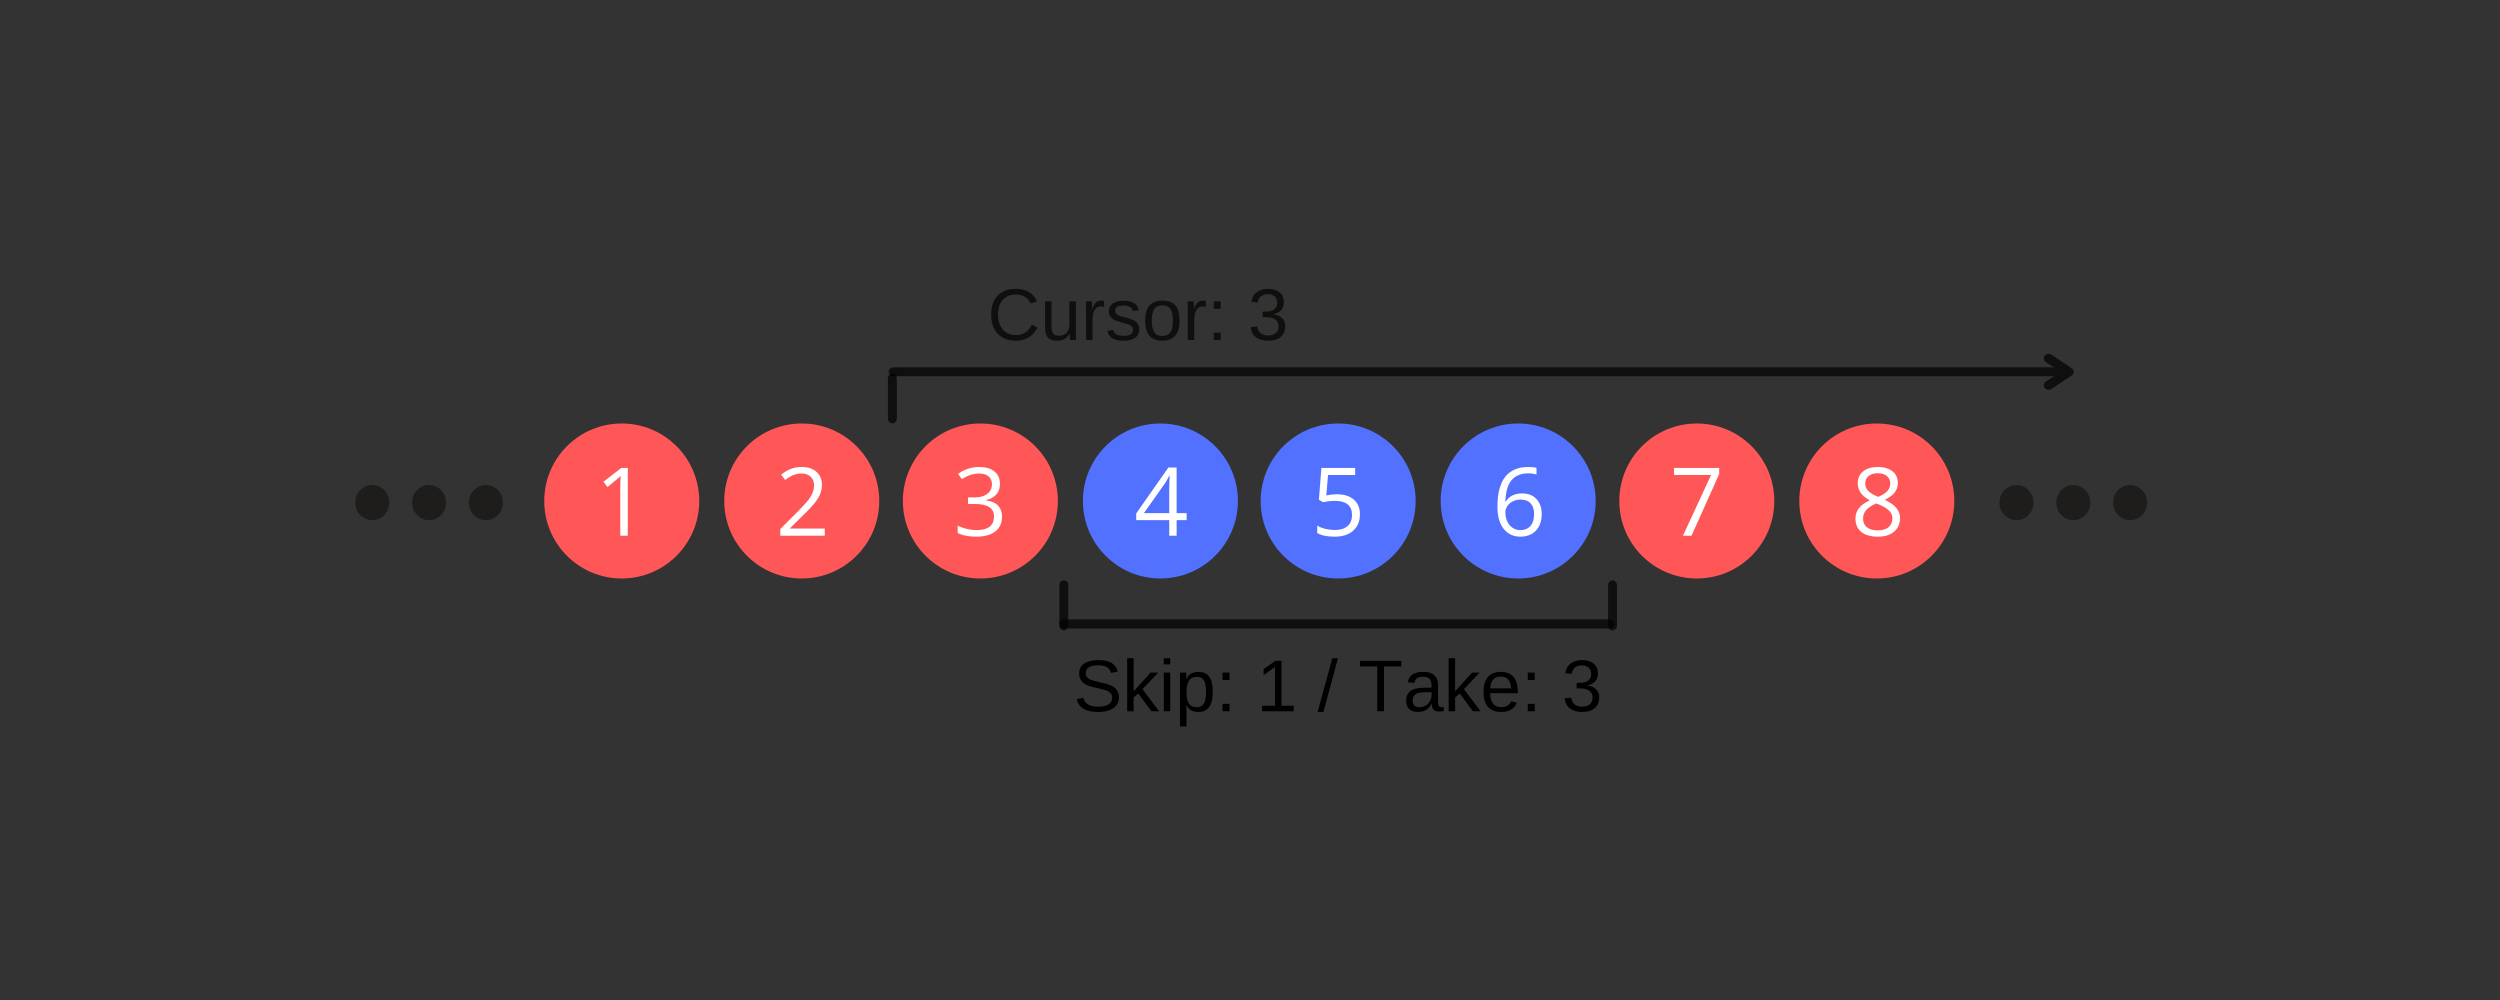 <?xml version="1.0" encoding="UTF-8"?><svg xmlns="http://www.w3.org/2000/svg" xmlns:xlink="http://www.w3.org/1999/xlink" contentScriptType="text/ecmascript" width="375" zoomAndPan="magnify" contentStyleType="text/css" viewBox="0 0 375 150" height="150" preserveAspectRatio="xMidYMid meet" version="1.0"><rect x="0" y="0" width="375" height="150" fill="#333333" stroke="none"/><defs><filter x="0%" y="0%" width="100%" xmlns:xlink="http://www.w3.org/1999/xlink" xlink:type="simple" xlink:actuate="onLoad" height="100%" id="filter-remove-color" xlink:show="other"><feColorMatrix values="0 0 0 0 1 0 0 0 0 1 0 0 0 0 1 0 0 0 1 0" color-interpolation-filters="sRGB"/></filter><g><g id="glyph-0-0"/><g id="glyph-0-1"><path d="M 4.969 0 L 3.844 0 L 3.844 -7.25 C 3.844 -7.852 3.863 -8.426 3.906 -8.969 C 3.801 -8.863 3.688 -8.758 3.562 -8.656 C 3.445 -8.551 2.898 -8.098 1.922 -7.297 L 1.312 -8.094 L 4 -10.172 L 4.969 -10.172 Z M 4.969 0 "/></g><g id="glyph-0-2"><path d="M 7 -7.781 C 7 -7.133 6.816 -6.602 6.453 -6.188 C 6.086 -5.77 5.57 -5.492 4.906 -5.359 L 4.906 -5.297 C 5.719 -5.203 6.32 -4.941 6.719 -4.516 C 7.113 -4.098 7.312 -3.551 7.312 -2.875 C 7.312 -1.906 6.973 -1.16 6.297 -0.641 C 5.629 -0.117 4.676 0.141 3.438 0.141 C 2.895 0.141 2.398 0.098 1.953 0.016 C 1.504 -0.066 1.07 -0.207 0.656 -0.406 L 0.656 -1.516 C 1.094 -1.297 1.562 -1.129 2.062 -1.016 C 2.562 -0.898 3.035 -0.844 3.484 -0.844 C 5.234 -0.844 6.109 -1.531 6.109 -2.906 C 6.109 -4.145 5.141 -4.766 3.203 -4.766 L 2.203 -4.766 L 2.203 -5.75 L 3.219 -5.75 C 4.008 -5.75 4.633 -5.926 5.094 -6.281 C 5.562 -6.633 5.797 -7.117 5.797 -7.734 C 5.797 -8.234 5.625 -8.625 5.281 -8.906 C 4.945 -9.188 4.488 -9.328 3.906 -9.328 C 3.457 -9.328 3.035 -9.266 2.641 -9.141 C 2.242 -9.023 1.797 -8.805 1.297 -8.484 L 0.703 -9.266 C 1.129 -9.586 1.613 -9.844 2.156 -10.031 C 2.695 -10.219 3.27 -10.312 3.875 -10.312 C 4.863 -10.312 5.629 -10.086 6.172 -9.641 C 6.723 -9.191 7 -8.57 7 -7.781 Z M 7 -7.781 "/></g><g id="glyph-0-3"><path d="M 3.875 -6.219 C 4.945 -6.219 5.789 -5.953 6.406 -5.422 C 7.02 -4.891 7.328 -4.16 7.328 -3.234 C 7.328 -2.18 6.988 -1.352 6.312 -0.75 C 5.645 -0.156 4.723 0.141 3.547 0.141 C 2.398 0.141 1.523 -0.039 0.922 -0.406 L 0.922 -1.531 C 1.242 -1.312 1.645 -1.145 2.125 -1.031 C 2.613 -0.914 3.094 -0.859 3.562 -0.859 C 4.375 -0.859 5.004 -1.051 5.453 -1.438 C 5.91 -1.82 6.141 -2.379 6.141 -3.109 C 6.141 -4.523 5.27 -5.234 3.531 -5.234 C 3.094 -5.234 2.504 -5.164 1.766 -5.031 L 1.172 -5.406 L 1.547 -10.172 L 6.609 -10.172 L 6.609 -9.109 L 2.547 -9.109 L 2.281 -6.047 C 2.812 -6.16 3.344 -6.219 3.875 -6.219 Z M 3.875 -6.219 "/></g><g id="glyph-0-4"><path d="M 1.984 0 L 6.203 -9.109 L 0.656 -9.109 L 0.656 -10.172 L 7.422 -10.172 L 7.422 -9.25 L 3.266 0 Z M 1.984 0 "/></g><g id="glyph-0-5"><path d="M 7.375 0 L 0.703 0 L 0.703 -1 L 3.375 -3.688 C 4.188 -4.508 4.723 -5.098 4.984 -5.453 C 5.242 -5.805 5.438 -6.148 5.562 -6.484 C 5.695 -6.816 5.766 -7.176 5.766 -7.562 C 5.766 -8.102 5.598 -8.531 5.266 -8.844 C 4.941 -9.164 4.488 -9.328 3.906 -9.328 C 3.477 -9.328 3.078 -9.254 2.703 -9.109 C 2.328 -8.973 1.906 -8.723 1.438 -8.359 L 0.828 -9.156 C 1.766 -9.926 2.785 -10.312 3.891 -10.312 C 4.848 -10.312 5.598 -10.066 6.141 -9.578 C 6.68 -9.086 6.953 -8.43 6.953 -7.609 C 6.953 -6.961 6.77 -6.32 6.406 -5.688 C 6.039 -5.062 5.363 -4.27 4.375 -3.312 L 2.156 -1.125 L 2.156 -1.078 L 7.375 -1.078 Z M 7.375 0 "/></g><g id="glyph-0-6"><path d="M 7.859 -2.344 L 6.359 -2.344 L 6.359 0 L 5.25 0 L 5.25 -2.344 L 0.297 -2.344 L 0.297 -3.344 L 5.125 -10.234 L 6.359 -10.234 L 6.359 -3.391 L 7.859 -3.391 Z M 5.25 -3.391 L 5.25 -6.766 C 5.25 -7.43 5.27 -8.18 5.312 -9.016 L 5.266 -9.016 C 5.035 -8.566 4.828 -8.195 4.641 -7.906 L 1.453 -3.391 Z M 5.25 -3.391 "/></g><g id="glyph-0-7"><path d="M 0.812 -4.344 C 0.812 -6.344 1.195 -7.836 1.969 -8.828 C 2.75 -9.816 3.898 -10.312 5.422 -10.312 C 5.953 -10.312 6.367 -10.27 6.672 -10.188 L 6.672 -9.188 C 6.305 -9.301 5.895 -9.359 5.438 -9.359 C 4.352 -9.359 3.52 -9.02 2.938 -8.344 C 2.363 -7.664 2.051 -6.598 2 -5.141 L 2.078 -5.141 C 2.586 -5.941 3.395 -6.344 4.5 -6.344 C 5.414 -6.344 6.133 -6.066 6.656 -5.516 C 7.188 -4.961 7.453 -4.211 7.453 -3.266 C 7.453 -2.203 7.16 -1.367 6.578 -0.766 C 6.004 -0.16 5.227 0.141 4.25 0.141 C 3.195 0.141 2.359 -0.254 1.734 -1.047 C 1.117 -1.836 0.812 -2.938 0.812 -4.344 Z M 4.234 -0.844 C 4.891 -0.844 5.398 -1.051 5.766 -1.469 C 6.129 -1.883 6.312 -2.484 6.312 -3.266 C 6.312 -3.93 6.141 -4.457 5.797 -4.844 C 5.461 -5.227 4.957 -5.422 4.281 -5.422 C 3.863 -5.422 3.477 -5.332 3.125 -5.156 C 2.781 -4.988 2.504 -4.754 2.297 -4.453 C 2.098 -4.16 2 -3.848 2 -3.516 C 2 -3.035 2.086 -2.586 2.266 -2.172 C 2.453 -1.766 2.719 -1.441 3.062 -1.203 C 3.406 -0.961 3.797 -0.844 4.234 -0.844 Z M 4.234 -0.844 "/></g><g id="glyph-0-8"><path d="M 4.062 -10.312 C 4.988 -10.312 5.723 -10.098 6.266 -9.672 C 6.805 -9.242 7.078 -8.648 7.078 -7.891 C 7.078 -7.379 6.922 -6.914 6.609 -6.5 C 6.305 -6.094 5.812 -5.723 5.125 -5.391 C 5.945 -4.992 6.531 -4.578 6.875 -4.141 C 7.227 -3.711 7.406 -3.211 7.406 -2.641 C 7.406 -1.797 7.109 -1.117 6.516 -0.609 C 5.93 -0.109 5.129 0.141 4.109 0.141 C 3.023 0.141 2.188 -0.094 1.594 -0.562 C 1.008 -1.039 0.719 -1.719 0.719 -2.594 C 0.719 -3.758 1.43 -4.664 2.859 -5.312 C 2.211 -5.676 1.75 -6.066 1.469 -6.484 C 1.195 -6.91 1.062 -7.379 1.062 -7.891 C 1.062 -8.629 1.332 -9.219 1.875 -9.656 C 2.414 -10.094 3.145 -10.312 4.062 -10.312 Z M 1.859 -2.562 C 1.859 -2.008 2.051 -1.578 2.438 -1.266 C 2.832 -0.953 3.379 -0.797 4.078 -0.797 C 4.766 -0.797 5.301 -0.957 5.688 -1.281 C 6.07 -1.613 6.266 -2.062 6.266 -2.625 C 6.266 -3.07 6.082 -3.469 5.719 -3.812 C 5.363 -4.164 4.734 -4.508 3.828 -4.844 C 3.141 -4.539 2.641 -4.207 2.328 -3.844 C 2.016 -3.488 1.859 -3.062 1.859 -2.562 Z M 4.047 -9.375 C 3.473 -9.375 3.02 -9.234 2.688 -8.953 C 2.352 -8.68 2.188 -8.312 2.188 -7.844 C 2.188 -7.414 2.32 -7.051 2.594 -6.75 C 2.875 -6.445 3.383 -6.141 4.125 -5.828 C 4.781 -6.109 5.242 -6.406 5.516 -6.719 C 5.797 -7.039 5.938 -7.414 5.938 -7.844 C 5.938 -8.312 5.77 -8.68 5.438 -8.953 C 5.102 -9.234 4.641 -9.375 4.047 -9.375 Z M 4.047 -9.375 "/></g><g id="glyph-1-0"/><g id="glyph-1-1"><path d="M 4.25 -6.828 C 3.414 -6.828 2.766 -6.555 2.297 -6.016 C 1.828 -5.484 1.594 -4.75 1.594 -3.812 C 1.594 -2.883 1.832 -2.141 2.312 -1.578 C 2.801 -1.016 3.461 -0.734 4.297 -0.734 C 5.348 -0.734 6.141 -1.258 6.672 -2.312 L 7.516 -1.891 C 7.203 -1.234 6.766 -0.734 6.203 -0.391 C 5.641 -0.055 4.988 0.109 4.25 0.109 C 3.477 0.109 2.816 -0.047 2.266 -0.359 C 1.711 -0.68 1.289 -1.133 1 -1.719 C 0.707 -2.312 0.562 -3.008 0.562 -3.812 C 0.562 -5.02 0.883 -5.961 1.531 -6.641 C 2.188 -7.328 3.086 -7.672 4.234 -7.672 C 5.035 -7.672 5.707 -7.508 6.25 -7.188 C 6.789 -6.875 7.188 -6.41 7.438 -5.797 L 6.469 -5.469 C 6.289 -5.914 6.008 -6.254 5.625 -6.484 C 5.238 -6.711 4.781 -6.828 4.25 -6.828 Z M 4.25 -6.828 "/></g><g id="glyph-1-2"><path d="M 1.688 -5.797 L 1.688 -2.125 C 1.688 -1.738 1.723 -1.441 1.797 -1.234 C 1.867 -1.023 1.988 -0.875 2.156 -0.781 C 2.32 -0.688 2.562 -0.641 2.875 -0.641 C 3.344 -0.641 3.707 -0.797 3.969 -1.109 C 4.238 -1.43 4.375 -1.875 4.375 -2.438 L 4.375 -5.797 L 5.344 -5.797 L 5.344 -1.234 C 5.344 -0.555 5.352 -0.145 5.375 0 L 4.469 0 C 4.469 -0.02 4.461 -0.066 4.453 -0.141 C 4.453 -0.223 4.445 -0.312 4.438 -0.406 C 4.438 -0.508 4.43 -0.707 4.422 -1 L 4.406 -1 C 4.188 -0.594 3.93 -0.305 3.641 -0.141 C 3.348 0.023 2.984 0.109 2.547 0.109 C 1.91 0.109 1.445 -0.047 1.156 -0.359 C 0.863 -0.68 0.719 -1.207 0.719 -1.938 L 0.719 -5.797 Z M 1.688 -5.797 "/></g><g id="glyph-1-3"><path d="M 0.766 0 L 0.766 -4.453 C 0.766 -4.859 0.754 -5.305 0.734 -5.797 L 1.641 -5.797 C 1.672 -5.141 1.688 -4.75 1.688 -4.625 L 1.703 -4.625 C 1.859 -5.113 2.035 -5.445 2.234 -5.625 C 2.43 -5.812 2.711 -5.906 3.078 -5.906 C 3.211 -5.906 3.344 -5.891 3.469 -5.859 L 3.469 -4.969 C 3.344 -5.008 3.172 -5.031 2.953 -5.031 C 2.555 -5.031 2.254 -4.852 2.047 -4.5 C 1.836 -4.156 1.734 -3.664 1.734 -3.031 L 1.734 0 Z M 0.766 0 "/></g><g id="glyph-1-4"><path d="M 5.094 -1.609 C 5.094 -1.055 4.883 -0.629 4.469 -0.328 C 4.062 -0.035 3.484 0.109 2.734 0.109 C 2.016 0.109 1.457 -0.008 1.062 -0.25 C 0.676 -0.488 0.426 -0.859 0.312 -1.359 L 1.156 -1.531 C 1.238 -1.219 1.406 -0.988 1.656 -0.844 C 1.914 -0.695 2.273 -0.625 2.734 -0.625 C 3.223 -0.625 3.582 -0.695 3.812 -0.844 C 4.039 -1 4.156 -1.227 4.156 -1.531 C 4.156 -1.758 4.078 -1.941 3.922 -2.078 C 3.766 -2.223 3.508 -2.344 3.156 -2.438 L 2.469 -2.625 C 1.914 -2.77 1.52 -2.91 1.281 -3.047 C 1.051 -3.18 0.867 -3.348 0.734 -3.547 C 0.598 -3.742 0.531 -3.984 0.531 -4.266 C 0.531 -4.797 0.719 -5.195 1.094 -5.469 C 1.477 -5.75 2.031 -5.891 2.75 -5.891 C 3.395 -5.891 3.906 -5.773 4.281 -5.547 C 4.656 -5.328 4.895 -4.969 5 -4.469 L 4.125 -4.359 C 4.07 -4.617 3.926 -4.816 3.688 -4.953 C 3.457 -5.098 3.145 -5.172 2.75 -5.172 C 2.312 -5.172 1.988 -5.102 1.781 -4.969 C 1.57 -4.832 1.469 -4.629 1.469 -4.359 C 1.469 -4.203 1.508 -4.066 1.594 -3.953 C 1.688 -3.848 1.816 -3.758 1.984 -3.688 C 2.148 -3.613 2.504 -3.508 3.047 -3.375 C 3.555 -3.25 3.922 -3.129 4.141 -3.016 C 4.367 -2.91 4.547 -2.789 4.672 -2.656 C 4.805 -2.52 4.91 -2.363 4.984 -2.188 C 5.055 -2.02 5.094 -1.828 5.094 -1.609 Z M 5.094 -1.609 "/></g><g id="glyph-1-5"><path d="M 5.641 -2.906 C 5.641 -1.895 5.414 -1.141 4.969 -0.641 C 4.531 -0.141 3.883 0.109 3.031 0.109 C 2.188 0.109 1.547 -0.145 1.109 -0.656 C 0.68 -1.176 0.469 -1.926 0.469 -2.906 C 0.469 -4.906 1.332 -5.906 3.062 -5.906 C 3.945 -5.906 4.598 -5.66 5.016 -5.172 C 5.43 -4.691 5.641 -3.938 5.641 -2.906 Z M 4.641 -2.906 C 4.641 -3.707 4.52 -4.289 4.281 -4.656 C 4.039 -5.02 3.641 -5.203 3.078 -5.203 C 2.516 -5.203 2.102 -5.016 1.844 -4.641 C 1.594 -4.273 1.469 -3.695 1.469 -2.906 C 1.469 -2.145 1.594 -1.57 1.844 -1.188 C 2.094 -0.801 2.484 -0.609 3.016 -0.609 C 3.598 -0.609 4.016 -0.789 4.266 -1.156 C 4.516 -1.531 4.641 -2.113 4.641 -2.906 Z M 4.641 -2.906 "/></g><g id="glyph-1-6"><path d="M 1 -4.688 L 1 -5.797 L 2.047 -5.797 L 2.047 -4.688 Z M 1 0 L 1 -1.109 L 2.047 -1.109 L 2.047 0 Z M 1 0 "/></g><g id="glyph-1-7"/><g id="glyph-1-8"><path d="M 5.625 -2.094 C 5.625 -1.395 5.398 -0.852 4.953 -0.469 C 4.516 -0.082 3.883 0.109 3.062 0.109 C 2.301 0.109 1.691 -0.062 1.234 -0.406 C 0.773 -0.75 0.504 -1.258 0.422 -1.938 L 1.422 -2.031 C 1.547 -1.133 2.094 -0.688 3.062 -0.688 C 3.551 -0.688 3.93 -0.805 4.203 -1.047 C 4.484 -1.285 4.625 -1.645 4.625 -2.125 C 4.625 -2.531 4.461 -2.848 4.141 -3.078 C 3.828 -3.305 3.375 -3.422 2.781 -3.422 L 2.234 -3.422 L 2.234 -4.266 L 2.75 -4.266 C 3.281 -4.266 3.691 -4.379 3.984 -4.609 C 4.273 -4.836 4.422 -5.156 4.422 -5.562 C 4.422 -5.969 4.301 -6.285 4.062 -6.516 C 3.832 -6.754 3.484 -6.875 3.016 -6.875 C 2.586 -6.875 2.238 -6.766 1.969 -6.547 C 1.707 -6.328 1.555 -6.02 1.516 -5.625 L 0.547 -5.703 C 0.617 -6.316 0.875 -6.797 1.312 -7.141 C 1.758 -7.492 2.328 -7.672 3.016 -7.672 C 3.773 -7.672 4.363 -7.492 4.781 -7.141 C 5.207 -6.785 5.422 -6.297 5.422 -5.672 C 5.422 -5.18 5.285 -4.785 5.016 -4.484 C 4.742 -4.18 4.348 -3.977 3.828 -3.875 L 3.828 -3.859 C 4.398 -3.797 4.844 -3.602 5.156 -3.281 C 5.469 -2.969 5.625 -2.57 5.625 -2.094 Z M 5.625 -2.094 "/></g><g id="glyph-1-9"><path d="M 6.828 -2.094 C 6.828 -1.395 6.551 -0.852 6 -0.469 C 5.457 -0.082 4.691 0.109 3.703 0.109 C 1.859 0.109 0.789 -0.531 0.5 -1.812 L 1.484 -2.016 C 1.598 -1.555 1.844 -1.219 2.219 -1 C 2.594 -0.789 3.098 -0.688 3.734 -0.688 C 4.398 -0.688 4.91 -0.801 5.266 -1.031 C 5.629 -1.258 5.812 -1.594 5.812 -2.031 C 5.812 -2.281 5.754 -2.477 5.641 -2.625 C 5.523 -2.781 5.363 -2.91 5.156 -3.016 C 4.957 -3.117 4.719 -3.203 4.438 -3.266 C 4.156 -3.336 3.844 -3.41 3.5 -3.484 C 2.895 -3.617 2.438 -3.75 2.125 -3.875 C 1.82 -4.008 1.582 -4.156 1.406 -4.312 C 1.227 -4.477 1.094 -4.672 1 -4.891 C 0.906 -5.109 0.859 -5.359 0.859 -5.641 C 0.859 -6.297 1.102 -6.797 1.594 -7.141 C 2.094 -7.492 2.801 -7.672 3.719 -7.672 C 4.582 -7.672 5.238 -7.535 5.688 -7.266 C 6.145 -7.004 6.461 -6.562 6.641 -5.938 L 5.641 -5.75 C 5.523 -6.156 5.312 -6.445 5 -6.625 C 4.688 -6.801 4.258 -6.891 3.719 -6.891 C 3.113 -6.891 2.648 -6.789 2.328 -6.594 C 2.004 -6.395 1.844 -6.098 1.844 -5.703 C 1.844 -5.473 1.906 -5.281 2.031 -5.125 C 2.156 -4.969 2.332 -4.836 2.562 -4.734 C 2.801 -4.629 3.266 -4.5 3.953 -4.344 C 4.191 -4.289 4.426 -4.238 4.656 -4.188 C 4.883 -4.133 5.102 -4.066 5.312 -3.984 C 5.52 -3.91 5.719 -3.82 5.906 -3.719 C 6.094 -3.613 6.254 -3.484 6.391 -3.328 C 6.523 -3.18 6.629 -3.004 6.703 -2.797 C 6.785 -2.598 6.828 -2.363 6.828 -2.094 Z M 6.828 -2.094 "/></g><g id="glyph-1-10"><path d="M 4.375 0 L 2.406 -2.656 L 1.703 -2.062 L 1.703 0 L 0.734 0 L 0.734 -7.953 L 1.703 -7.953 L 1.703 -2.984 L 4.25 -5.797 L 5.391 -5.797 L 3.031 -3.312 L 5.516 0 Z M 4.375 0 "/></g><g id="glyph-1-11"><path d="M 0.734 -7.031 L 0.734 -7.953 L 1.703 -7.953 L 1.703 -7.031 Z M 0.734 0 L 0.734 -5.797 L 1.703 -5.797 L 1.703 0 Z M 0.734 0 "/></g><g id="glyph-1-12"><path d="M 5.641 -2.922 C 5.641 -0.898 4.93 0.109 3.516 0.109 C 2.617 0.109 2.02 -0.227 1.719 -0.906 L 1.688 -0.906 C 1.695 -0.875 1.703 -0.566 1.703 0.016 L 1.703 2.281 L 0.734 2.281 L 0.734 -4.625 C 0.734 -5.219 0.723 -5.609 0.703 -5.797 L 1.641 -5.797 C 1.641 -5.785 1.645 -5.734 1.656 -5.641 C 1.664 -5.555 1.672 -5.422 1.672 -5.234 C 1.68 -5.055 1.688 -4.938 1.688 -4.875 L 1.719 -4.875 C 1.883 -5.227 2.109 -5.488 2.391 -5.656 C 2.68 -5.82 3.055 -5.906 3.516 -5.906 C 4.223 -5.906 4.754 -5.664 5.109 -5.188 C 5.461 -4.707 5.641 -3.953 5.641 -2.922 Z M 4.641 -2.906 C 4.641 -3.719 4.531 -4.297 4.312 -4.641 C 4.094 -4.984 3.742 -5.156 3.266 -5.156 C 2.879 -5.156 2.578 -5.07 2.359 -4.906 C 2.148 -4.75 1.988 -4.5 1.875 -4.156 C 1.758 -3.82 1.703 -3.379 1.703 -2.828 C 1.703 -2.066 1.82 -1.504 2.062 -1.141 C 2.312 -0.785 2.707 -0.609 3.25 -0.609 C 3.727 -0.609 4.078 -0.781 4.297 -1.125 C 4.523 -1.477 4.641 -2.07 4.641 -2.906 Z M 4.641 -2.906 "/></g><g id="glyph-1-13"><path d="M 0.844 0 L 0.844 -0.828 L 2.766 -0.828 L 2.766 -6.641 L 1.062 -5.422 L 1.062 -6.328 L 2.844 -7.562 L 3.734 -7.562 L 3.734 -0.828 L 5.578 -0.828 L 5.578 0 Z M 0.844 0 "/></g><g id="glyph-1-14"><path d="M 0 0.109 L 2.203 -7.953 L 3.047 -7.953 L 0.875 0.109 Z M 0 0.109 "/></g><g id="glyph-1-15"><path d="M 3.859 -6.719 L 3.859 0 L 2.844 0 L 2.844 -6.719 L 0.25 -6.719 L 0.25 -7.562 L 6.453 -7.562 L 6.453 -6.719 Z M 3.859 -6.719 "/></g><g id="glyph-1-16"><path d="M 2.219 0.109 C 1.633 0.109 1.195 -0.039 0.906 -0.344 C 0.613 -0.656 0.469 -1.082 0.469 -1.625 C 0.469 -2.219 0.664 -2.676 1.062 -3 C 1.457 -3.32 2.094 -3.492 2.969 -3.516 L 4.281 -3.547 L 4.281 -3.859 C 4.281 -4.328 4.176 -4.66 3.969 -4.859 C 3.77 -5.066 3.457 -5.172 3.031 -5.172 C 2.594 -5.172 2.273 -5.098 2.078 -4.953 C 1.891 -4.805 1.773 -4.57 1.734 -4.25 L 0.719 -4.344 C 0.883 -5.383 1.66 -5.906 3.047 -5.906 C 3.773 -5.906 4.32 -5.738 4.688 -5.406 C 5.062 -5.07 5.25 -4.586 5.25 -3.953 L 5.25 -1.453 C 5.25 -1.172 5.285 -0.957 5.359 -0.812 C 5.43 -0.664 5.578 -0.594 5.797 -0.594 C 5.891 -0.594 5.992 -0.609 6.109 -0.641 L 6.109 -0.031 C 5.867 0.02 5.617 0.047 5.359 0.047 C 5.004 0.047 4.742 -0.047 4.578 -0.234 C 4.422 -0.422 4.332 -0.711 4.312 -1.109 L 4.281 -1.109 C 4.031 -0.66 3.738 -0.344 3.406 -0.156 C 3.082 0.02 2.688 0.109 2.219 0.109 Z M 2.438 -0.609 C 2.789 -0.609 3.102 -0.688 3.375 -0.844 C 3.656 -1.008 3.875 -1.234 4.031 -1.516 C 4.195 -1.797 4.281 -2.086 4.281 -2.391 L 4.281 -2.859 L 3.219 -2.844 C 2.758 -2.832 2.41 -2.785 2.172 -2.703 C 1.941 -2.617 1.766 -2.484 1.641 -2.297 C 1.516 -2.117 1.453 -1.891 1.453 -1.609 C 1.453 -1.285 1.535 -1.035 1.703 -0.859 C 1.879 -0.691 2.125 -0.609 2.438 -0.609 Z M 2.438 -0.609 "/></g><g id="glyph-1-17"><path d="M 1.484 -2.703 C 1.484 -2.035 1.617 -1.52 1.891 -1.156 C 2.172 -0.789 2.57 -0.609 3.094 -0.609 C 3.52 -0.609 3.859 -0.691 4.109 -0.859 C 4.359 -1.035 4.531 -1.25 4.625 -1.5 L 5.469 -1.266 C 5.113 -0.348 4.32 0.109 3.094 0.109 C 2.238 0.109 1.586 -0.145 1.141 -0.656 C 0.691 -1.164 0.469 -1.926 0.469 -2.938 C 0.469 -3.895 0.691 -4.629 1.141 -5.141 C 1.586 -5.648 2.227 -5.906 3.062 -5.906 C 4.77 -5.906 5.625 -4.879 5.625 -2.828 L 5.625 -2.703 Z M 4.625 -3.438 C 4.57 -4.051 4.414 -4.5 4.156 -4.781 C 3.895 -5.062 3.523 -5.203 3.047 -5.203 C 2.578 -5.203 2.203 -5.047 1.922 -4.734 C 1.648 -4.422 1.504 -3.988 1.484 -3.438 Z M 4.625 -3.438 "/></g></g><mask id="mask-0"><g filter="url(#filter-remove-color)"><rect x="-37.5" width="450" fill="rgb(0%, 0%, 0%)" y="-15" height="180" fill-opacity="0.6"/></g></mask><clipPath id="clip-0"><path d="M 0.285 0.75 L 22.445 0.75 L 22.445 6 L 0.285 6 Z M 0.285 0.75 " clip-rule="nonzero"/></clipPath><clipPath id="clip-1"><rect x="0" width="23" y="0" height="7"/></clipPath><mask id="mask-1"><g filter="url(#filter-remove-color)"><rect x="-37.5" width="450" fill="rgb(0%, 0%, 0%)" y="-15" height="180" fill-opacity="0.698"/></g></mask><clipPath id="clip-2"><path d="M 1 2 L 3 2 L 3 9.602 L 1 9.602 Z M 1 2 " clip-rule="nonzero"/></clipPath><clipPath id="clip-3"><rect x="0" width="4" y="0" height="10"/></clipPath><mask id="mask-2"><g filter="url(#filter-remove-color)"><rect x="-37.5" width="450" fill="rgb(0%, 0%, 0%)" y="-15" height="180" fill-opacity="0.6"/></g></mask><clipPath id="clip-4"><path d="M 0.914 0.75 L 23.074 0.75 L 23.074 6 L 0.914 6 Z M 0.914 0.75 " clip-rule="nonzero"/></clipPath><clipPath id="clip-5"><rect x="0" width="24" y="0" height="7"/></clipPath><mask id="mask-3"><g filter="url(#filter-remove-color)"><rect x="-37.5" width="450" fill="rgb(0%, 0%, 0%)" y="-15" height="180" fill-opacity="0.698"/></g></mask><clipPath id="clip-6"><path d="M 0.199 2 L 178 2 L 178 4 L 0.199 4 Z M 0.199 2 " clip-rule="nonzero"/></clipPath><clipPath id="clip-7"><path d="M 173 0.039 L 179 0.039 L 179 5.559 L 173 5.559 Z M 173 0.039 " clip-rule="nonzero"/></clipPath><clipPath id="clip-8"><rect x="0" width="180" y="0" height="6"/></clipPath><mask id="mask-4"><g filter="url(#filter-remove-color)"><rect x="-37.5" width="450" fill="rgb(0%, 0%, 0%)" y="-15" height="180" fill-opacity="0.698"/></g></mask><clipPath id="clip-9"><path d="M 0.16 2 L 3 2 L 3 9.801 L 0.16 9.801 Z M 0.16 2 " clip-rule="nonzero"/></clipPath><clipPath id="clip-10"><rect x="0" width="4" y="0" height="10"/></clipPath><mask id="mask-5"><g filter="url(#filter-remove-color)"><rect x="-37.5" width="450" fill="rgb(0%, 0%, 0%)" y="-15" height="180" fill-opacity="0.698"/></g></mask><clipPath id="clip-11"><path d="M 1 2 L 3 2 L 3 9.801 L 1 9.801 Z M 1 2 " clip-rule="nonzero"/></clipPath><clipPath id="clip-12"><rect x="0" width="4" y="0" height="10"/></clipPath><mask id="mask-6"><g filter="url(#filter-remove-color)"><rect x="-37.5" width="450" fill="rgb(0%, 0%, 0%)" y="-15" height="180" fill-opacity="0.698"/></g></mask><clipPath id="clip-13"><path d="M 0.879 0.16 L 85 0.16 L 85 3 L 0.879 3 Z M 0.879 0.16 " clip-rule="nonzero"/></clipPath><clipPath id="clip-14"><rect x="0" width="86" y="0" height="4"/></clipPath></defs><path fill="rgb(100%, 34.119%, 34.119%)" d="M 93.262 63.523 C 86.84 63.523 81.637 68.727 81.637 75.148 C 81.637 81.566 86.84 86.773 93.262 86.773 C 99.68 86.773 104.887 81.566 104.887 75.148 C 104.887 68.727 99.68 63.523 93.262 63.523 Z M 93.262 63.523 " fill-opacity="1" fill-rule="nonzero"/><path fill="rgb(100%, 34.119%, 34.119%)" d="M 120.262 63.523 C 113.844 63.523 108.637 68.727 108.637 75.148 C 108.637 81.566 113.844 86.773 120.262 86.773 C 126.684 86.773 131.887 81.566 131.887 75.148 C 131.887 68.727 126.684 63.523 120.262 63.523 Z M 120.262 63.523 " fill-opacity="1" fill-rule="nonzero"/><path fill="rgb(100%, 34.119%, 34.119%)" d="M 147.055 63.523 C 140.637 63.523 135.43 68.727 135.43 75.148 C 135.43 81.566 140.637 86.773 147.055 86.773 C 153.477 86.773 158.68 81.566 158.68 75.148 C 158.68 68.727 153.477 63.523 147.055 63.523 Z M 147.055 63.523 " fill-opacity="1" fill-rule="nonzero"/><path fill="rgb(32.159%, 44.31%, 100%)" d="M 174.059 63.523 C 167.637 63.523 162.434 68.727 162.434 75.148 C 162.434 81.566 167.637 86.773 174.059 86.773 C 180.477 86.773 185.684 81.566 185.684 75.148 C 185.684 68.727 180.477 63.523 174.059 63.523 Z M 174.059 63.523 " fill-opacity="1" fill-rule="nonzero"/><path fill="rgb(32.159%, 44.31%, 100%)" d="M 200.723 63.523 C 194.305 63.523 189.098 68.727 189.098 75.148 C 189.098 81.566 194.305 86.773 200.723 86.773 C 207.145 86.773 212.348 81.566 212.348 75.148 C 212.348 68.727 207.145 63.523 200.723 63.523 Z M 200.723 63.523 " fill-opacity="1" fill-rule="nonzero"/><path fill="rgb(32.159%, 44.31%, 100%)" d="M 227.727 63.523 C 221.305 63.523 216.102 68.727 216.102 75.148 C 216.102 81.566 221.305 86.773 227.727 86.773 C 234.145 86.773 239.352 81.566 239.352 75.148 C 239.352 68.727 234.145 63.523 227.727 63.523 Z M 227.727 63.523 " fill-opacity="1" fill-rule="nonzero"/><path fill="rgb(100%, 34.119%, 34.119%)" d="M 254.52 63.523 C 248.098 63.523 242.895 68.727 242.895 75.148 C 242.895 81.566 248.098 86.773 254.52 86.773 C 260.938 86.773 266.145 81.566 266.145 75.148 C 266.145 68.727 260.938 63.523 254.52 63.523 Z M 254.52 63.523 " fill-opacity="1" fill-rule="nonzero"/><path fill="rgb(100%, 34.119%, 34.119%)" d="M 281.52 63.523 C 275.102 63.523 269.895 68.727 269.895 75.148 C 269.895 81.566 275.102 86.773 281.52 86.773 C 287.941 86.773 293.145 81.566 293.145 75.148 C 293.145 68.727 287.941 63.523 281.52 63.523 Z M 281.52 63.523 " fill-opacity="1" fill-rule="nonzero"/><g mask="url(#mask-0)"><g transform="matrix(1, 0, 0, 1, 53, 72)"><g id="source-5" clip-path="url(#clip-1)"><g clip-path="url(#clip-0)"><path fill="rgb(6.27%, 5.879%, 5.099%)" d="M 2.844 0.75 C 1.434 0.75 0.285 1.93 0.285 3.391 C 0.285 4.844 1.434 6.027 2.844 6.027 C 4.254 6.027 5.398 4.844 5.398 3.391 C 5.398 1.93 4.254 0.75 2.844 0.75 M 11.367 0.75 C 9.957 0.75 8.809 1.93 8.809 3.391 C 8.809 4.844 9.957 6.027 11.367 6.027 C 12.777 6.027 13.922 4.844 13.922 3.391 C 13.922 1.93 12.777 0.75 11.367 0.75 M 19.887 0.75 C 18.477 0.75 17.328 1.93 17.328 3.391 C 17.328 4.844 18.477 6.027 19.887 6.027 C 21.301 6.027 22.445 4.844 22.445 3.391 C 22.445 1.93 21.301 0.75 19.887 0.75 " fill-opacity="1" fill-rule="nonzero"/></g></g></g></g><g fill="rgb(100%, 100%, 100%)" fill-opacity="1"><use x="89.2" y="80.359" xmlns:xlink="http://www.w3.org/1999/xlink" xlink:href="#glyph-0-1" xlink:type="simple" xlink:actuate="onLoad" xlink:show="embed"/></g><g fill="rgb(100%, 100%, 100%)" fill-opacity="1"><use x="142.995" y="80.359" xmlns:xlink="http://www.w3.org/1999/xlink" xlink:href="#glyph-0-2" xlink:type="simple" xlink:actuate="onLoad" xlink:show="embed"/></g><g fill="rgb(100%, 100%, 100%)" fill-opacity="1"><use x="196.663" y="80.359" xmlns:xlink="http://www.w3.org/1999/xlink" xlink:href="#glyph-0-3" xlink:type="simple" xlink:actuate="onLoad" xlink:show="embed"/></g><g fill="rgb(100%, 100%, 100%)" fill-opacity="1"><use x="250.458" y="80.359" xmlns:xlink="http://www.w3.org/1999/xlink" xlink:href="#glyph-0-4" xlink:type="simple" xlink:actuate="onLoad" xlink:show="embed"/></g><g fill="rgb(100%, 100%, 100%)" fill-opacity="1"><use x="116.34" y="80.359" xmlns:xlink="http://www.w3.org/1999/xlink" xlink:href="#glyph-0-5" xlink:type="simple" xlink:actuate="onLoad" xlink:show="embed"/></g><g fill="rgb(100%, 100%, 100%)" fill-opacity="1"><use x="170.135" y="80.359" xmlns:xlink="http://www.w3.org/1999/xlink" xlink:href="#glyph-0-6" xlink:type="simple" xlink:actuate="onLoad" xlink:show="embed"/></g><g fill="rgb(100%, 100%, 100%)" fill-opacity="1"><use x="223.804" y="80.359" xmlns:xlink="http://www.w3.org/1999/xlink" xlink:href="#glyph-0-7" xlink:type="simple" xlink:actuate="onLoad" xlink:show="embed"/></g><g fill="rgb(100%, 100%, 100%)" fill-opacity="1"><use x="277.599" y="80.359" xmlns:xlink="http://www.w3.org/1999/xlink" xlink:href="#glyph-0-8" xlink:type="simple" xlink:actuate="onLoad" xlink:show="embed"/></g><g mask="url(#mask-1)"><g transform="matrix(1, 0, 0, 1, 132, 54)"><g id="source-8" clip-path="url(#clip-3)"><g clip-path="url(#clip-2)"><path stroke-linecap="round" transform="matrix(0, -1.486, 1.343, 0, 1.857, 9.514)" fill="none" stroke-linejoin="miter" d="M 0.501 -0.001 L 4.552 -0.001 " stroke="rgb(0%, 0%, 0%)" stroke-width="1" stroke-opacity="1" stroke-miterlimit="4"/></g></g></g></g><g mask="url(#mask-2)"><g transform="matrix(1, 0, 0, 1, 299, 72)"><g id="source-11" clip-path="url(#clip-5)"><g clip-path="url(#clip-4)"><path fill="rgb(6.27%, 5.879%, 5.099%)" d="M 3.473 0.75 C 2.059 0.75 0.914 1.93 0.914 3.391 C 0.914 4.844 2.059 6.027 3.473 6.027 C 4.883 6.027 6.027 4.844 6.027 3.391 C 6.027 1.93 4.883 0.75 3.473 0.75 M 11.992 0.75 C 10.582 0.75 9.438 1.93 9.438 3.391 C 9.438 4.844 10.582 6.027 11.992 6.027 C 13.402 6.027 14.551 4.844 14.551 3.391 C 14.551 1.93 13.402 0.75 11.992 0.75 M 20.516 0.75 C 19.105 0.75 17.957 1.93 17.957 3.391 C 17.957 4.844 19.105 6.027 20.516 6.027 C 21.926 6.027 23.074 4.844 23.074 3.391 C 23.074 1.93 21.926 0.75 20.516 0.75 " fill-opacity="1" fill-rule="nonzero"/></g></g></g></g><g mask="url(#mask-3)"><g transform="matrix(1, 0, 0, 1, 133, 53)"><g id="source-14" clip-path="url(#clip-8)"><g clip-path="url(#clip-6)"><path stroke-linecap="round" transform="matrix(1.502, 0, 0, 1.343, 0.301, 2.773)" fill="none" stroke-linejoin="miter" d="M 0.499 0 L 117.592 0 " stroke="rgb(0%, 0%, 0%)" stroke-width="1" stroke-opacity="1" stroke-miterlimit="4"/></g><g clip-path="url(#clip-7)"><path stroke-linecap="round" transform="matrix(1.502, 0, 0, 1.343, 178.06, 2.773)" fill="none" stroke-linejoin="round" d="M -2.5 -1.501 L -0.5 0 L -2.5 1.499 " stroke="rgb(0%, 0%, 0%)" stroke-width="1" stroke-opacity="1" stroke-miterlimit="4"/></g></g></g></g><g mask="url(#mask-4)"><g transform="matrix(1, 0, 0, 1, 158, 85)"><g id="source-17" clip-path="url(#clip-10)"><g clip-path="url(#clip-9)"><path stroke-linecap="round" transform="matrix(0, -1.486, 1.343, 0, 1.57, 9.561)" fill="none" stroke-linejoin="miter" d="M 0.501 0 L 4.552 0 " stroke="rgb(0%, 0%, 0%)" stroke-width="1" stroke-opacity="1" stroke-miterlimit="4"/></g></g></g></g><g mask="url(#mask-5)"><g transform="matrix(1, 0, 0, 1, 240, 85)"><g id="source-20" clip-path="url(#clip-12)"><g clip-path="url(#clip-11)"><path stroke-linecap="round" transform="matrix(0, -1.486, 1.343, 0, 1.882, 9.561)" fill="none" stroke-linejoin="miter" d="M 0.501 0.001 L 4.552 0.001 " stroke="rgb(0%, 0%, 0%)" stroke-width="1" stroke-opacity="1" stroke-miterlimit="4"/></g></g></g></g><g mask="url(#mask-6)"><g transform="matrix(1, 0, 0, 1, 158, 92)"><g id="source-23" clip-path="url(#clip-14)"><g clip-path="url(#clip-13)"><path stroke-linecap="round" transform="matrix(1.502, 0, 0, 1.371, 0.893, 1.589)" fill="none" stroke-linejoin="miter" d="M 0.501 0 L 54.939 0 " stroke="rgb(0%, 0%, 0%)" stroke-width="1" stroke-opacity="1" stroke-miterlimit="4"/></g></g></g></g><g fill="rgb(6.27%, 5.879%, 5.099%)" fill-opacity="1"><use x="148.109" y="51.002" xmlns:xlink="http://www.w3.org/1999/xlink" xlink:href="#glyph-1-1" xlink:type="simple" xlink:actuate="onLoad" xlink:show="embed"/><use x="156.04" y="51.002" xmlns:xlink="http://www.w3.org/1999/xlink" xlink:href="#glyph-1-2" xlink:type="simple" xlink:actuate="onLoad" xlink:show="embed"/><use x="162.148" y="51.002" xmlns:xlink="http://www.w3.org/1999/xlink" xlink:href="#glyph-1-3" xlink:type="simple" xlink:actuate="onLoad" xlink:show="embed"/><use x="165.805" y="51.002" xmlns:xlink="http://www.w3.org/1999/xlink" xlink:href="#glyph-1-4" xlink:type="simple" xlink:actuate="onLoad" xlink:show="embed"/><use x="171.296" y="51.002" xmlns:xlink="http://www.w3.org/1999/xlink" xlink:href="#glyph-1-5" xlink:type="simple" xlink:actuate="onLoad" xlink:show="embed"/><use x="177.404" y="51.002" xmlns:xlink="http://www.w3.org/1999/xlink" xlink:href="#glyph-1-3" xlink:type="simple" xlink:actuate="onLoad" xlink:show="embed"/><use x="181.061" y="51.002" xmlns:xlink="http://www.w3.org/1999/xlink" xlink:href="#glyph-1-6" xlink:type="simple" xlink:actuate="onLoad" xlink:show="embed"/><use x="184.113" y="51.002" xmlns:xlink="http://www.w3.org/1999/xlink" xlink:href="#glyph-1-7" xlink:type="simple" xlink:actuate="onLoad" xlink:show="embed"/><use x="187.164" y="51.002" xmlns:xlink="http://www.w3.org/1999/xlink" xlink:href="#glyph-1-8" xlink:type="simple" xlink:actuate="onLoad" xlink:show="embed"/></g><g fill="rgb(0%, 0%, 0%)" fill-opacity="1"><use x="161.016" y="106.686" xmlns:xlink="http://www.w3.org/1999/xlink" xlink:href="#glyph-1-9" xlink:type="simple" xlink:actuate="onLoad" xlink:show="embed"/><use x="168.342" y="106.686" xmlns:xlink="http://www.w3.org/1999/xlink" xlink:href="#glyph-1-10" xlink:type="simple" xlink:actuate="onLoad" xlink:show="embed"/><use x="173.833" y="106.686" xmlns:xlink="http://www.w3.org/1999/xlink" xlink:href="#glyph-1-11" xlink:type="simple" xlink:actuate="onLoad" xlink:show="embed"/><use x="176.273" y="106.686" xmlns:xlink="http://www.w3.org/1999/xlink" xlink:href="#glyph-1-12" xlink:type="simple" xlink:actuate="onLoad" xlink:show="embed"/><use x="182.381" y="106.686" xmlns:xlink="http://www.w3.org/1999/xlink" xlink:href="#glyph-1-6" xlink:type="simple" xlink:actuate="onLoad" xlink:show="embed"/><use x="185.432" y="106.686" xmlns:xlink="http://www.w3.org/1999/xlink" xlink:href="#glyph-1-7" xlink:type="simple" xlink:actuate="onLoad" xlink:show="embed"/><use x="188.483" y="106.686" xmlns:xlink="http://www.w3.org/1999/xlink" xlink:href="#glyph-1-13" xlink:type="simple" xlink:actuate="onLoad" xlink:show="embed"/><use x="194.591" y="106.686" xmlns:xlink="http://www.w3.org/1999/xlink" xlink:href="#glyph-1-7" xlink:type="simple" xlink:actuate="onLoad" xlink:show="embed"/><use x="197.643" y="106.686" xmlns:xlink="http://www.w3.org/1999/xlink" xlink:href="#glyph-1-14" xlink:type="simple" xlink:actuate="onLoad" xlink:show="embed"/><use x="200.694" y="106.686" xmlns:xlink="http://www.w3.org/1999/xlink" xlink:href="#glyph-1-7" xlink:type="simple" xlink:actuate="onLoad" xlink:show="embed"/><use x="203.745" y="106.686" xmlns:xlink="http://www.w3.org/1999/xlink" xlink:href="#glyph-1-15" xlink:type="simple" xlink:actuate="onLoad" xlink:show="embed"/><use x="210.454" y="106.686" xmlns:xlink="http://www.w3.org/1999/xlink" xlink:href="#glyph-1-16" xlink:type="simple" xlink:actuate="onLoad" xlink:show="embed"/><use x="216.562" y="106.686" xmlns:xlink="http://www.w3.org/1999/xlink" xlink:href="#glyph-1-10" xlink:type="simple" xlink:actuate="onLoad" xlink:show="embed"/><use x="222.053" y="106.686" xmlns:xlink="http://www.w3.org/1999/xlink" xlink:href="#glyph-1-17" xlink:type="simple" xlink:actuate="onLoad" xlink:show="embed"/><use x="228.161" y="106.686" xmlns:xlink="http://www.w3.org/1999/xlink" xlink:href="#glyph-1-6" xlink:type="simple" xlink:actuate="onLoad" xlink:show="embed"/><use x="231.212" y="106.686" xmlns:xlink="http://www.w3.org/1999/xlink" xlink:href="#glyph-1-7" xlink:type="simple" xlink:actuate="onLoad" xlink:show="embed"/><use x="234.263" y="106.686" xmlns:xlink="http://www.w3.org/1999/xlink" xlink:href="#glyph-1-8" xlink:type="simple" xlink:actuate="onLoad" xlink:show="embed"/></g></svg>